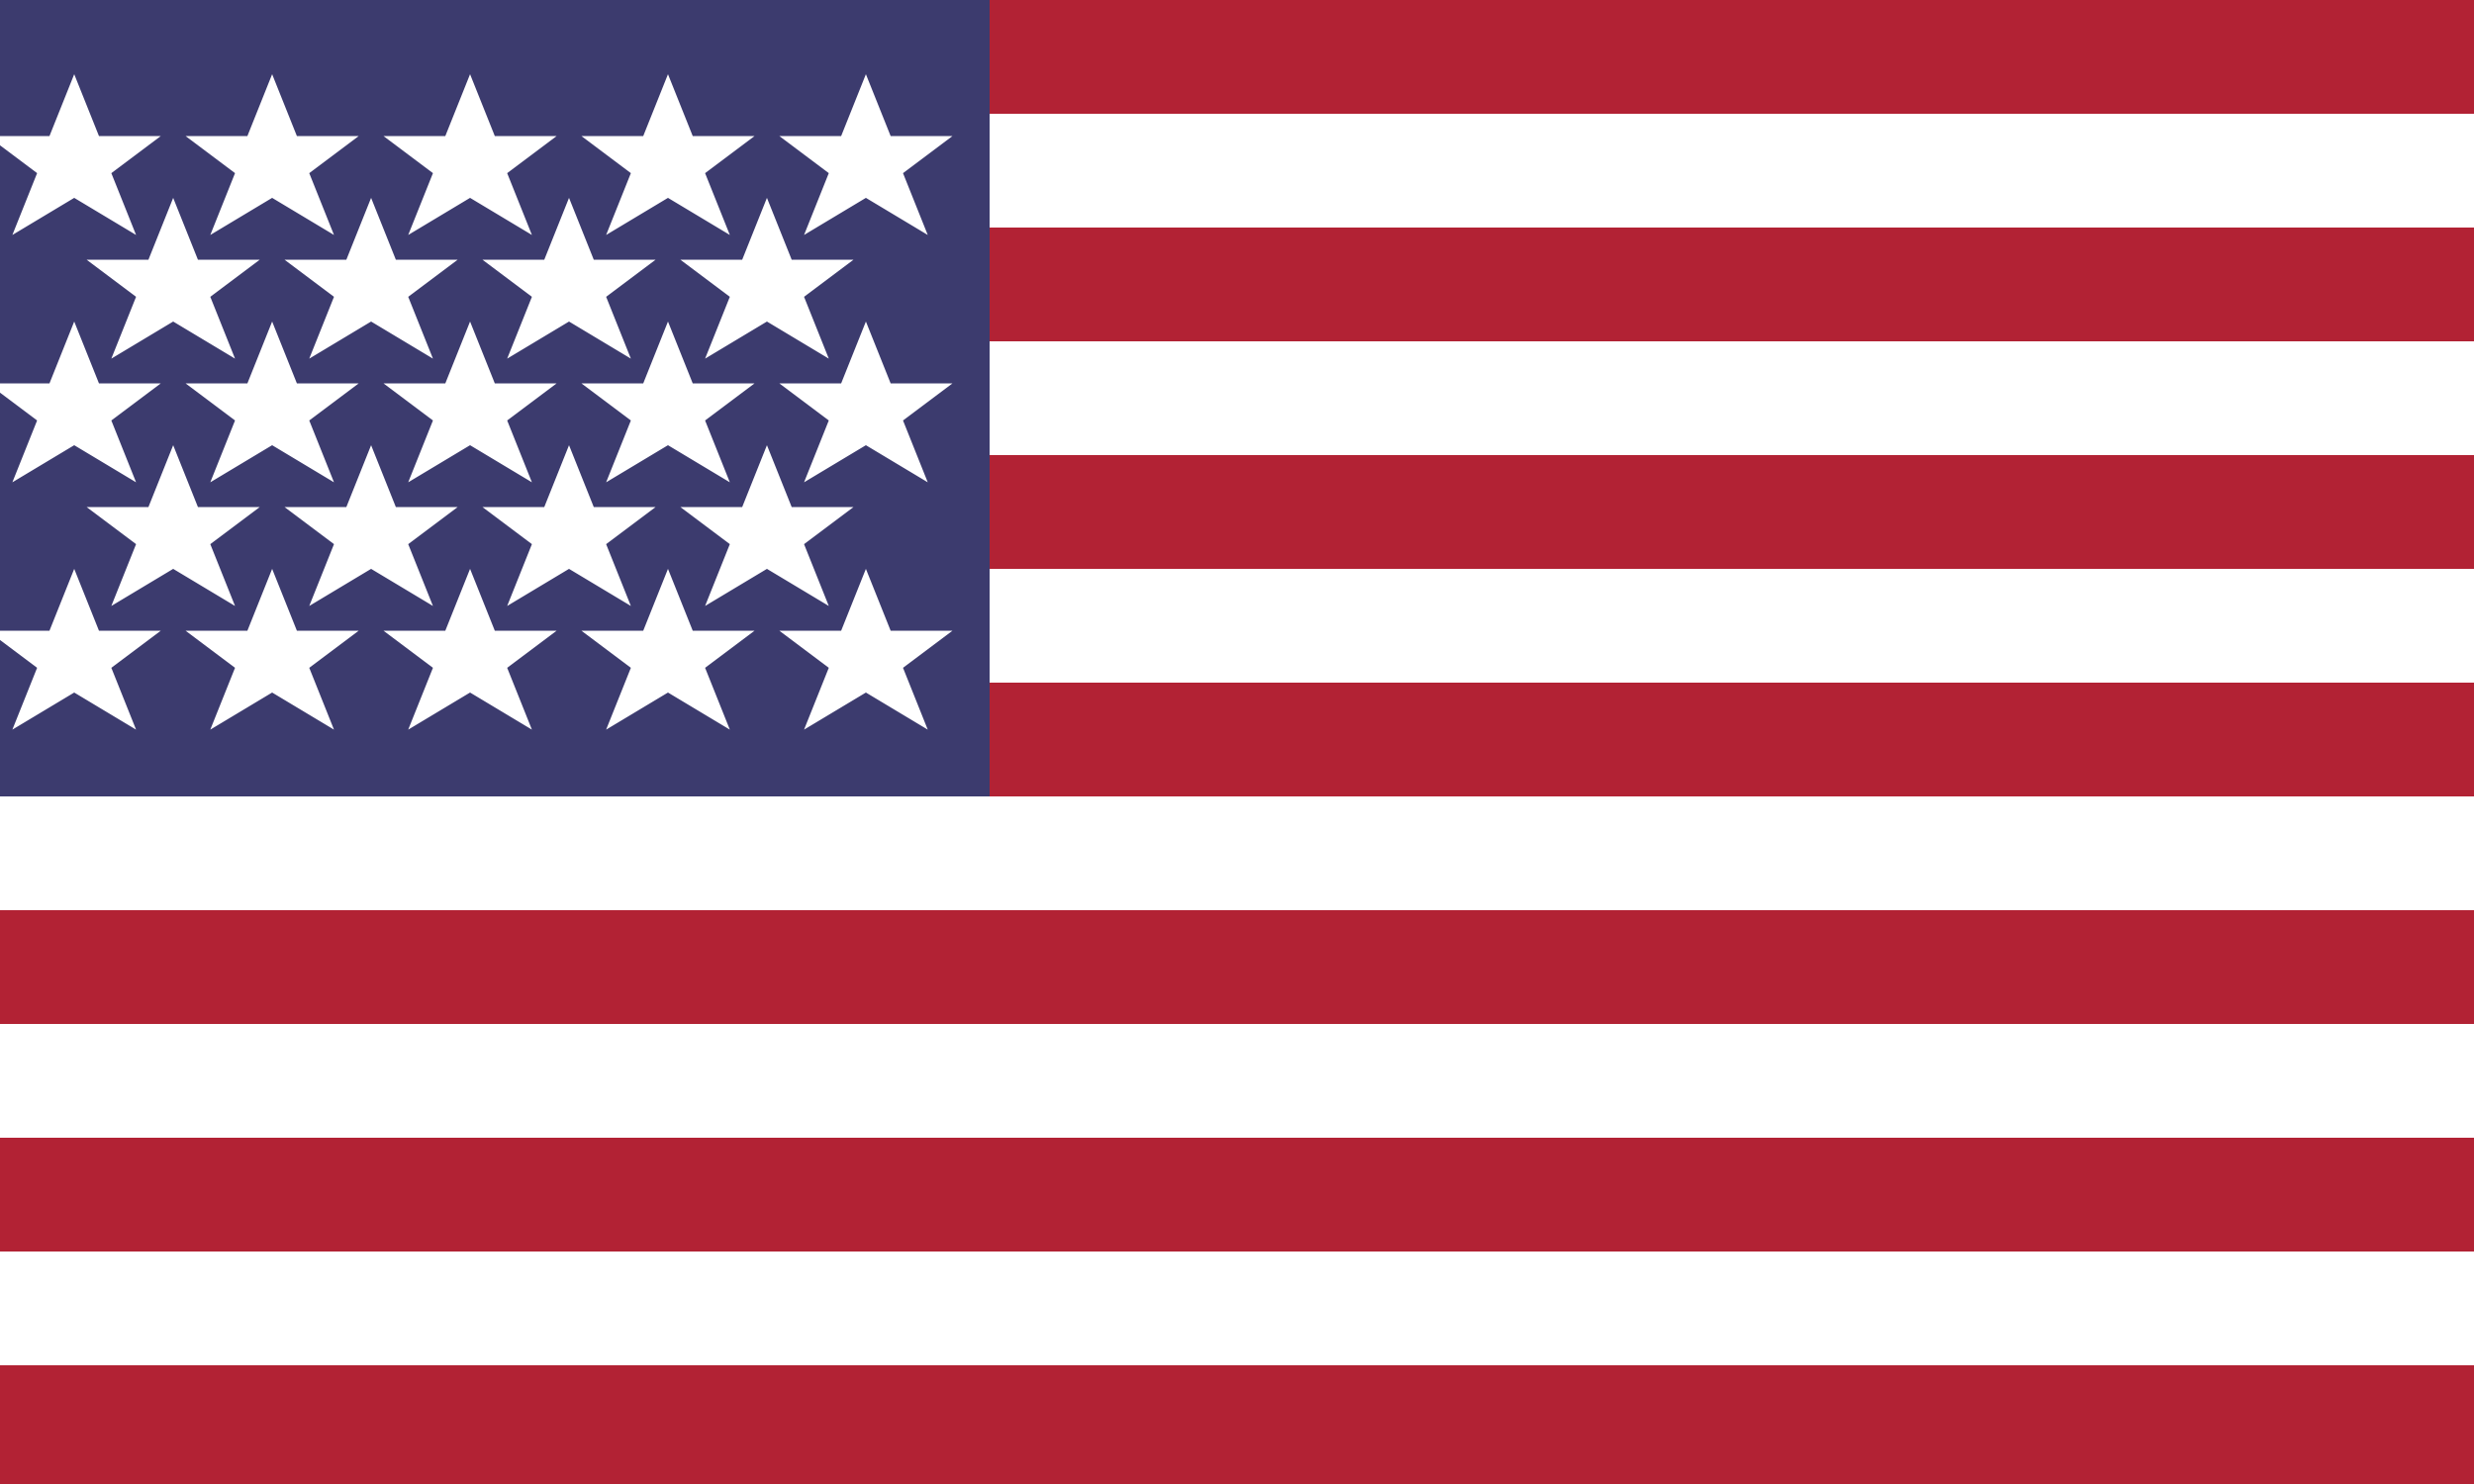 <?xml version="1.0" encoding="UTF-8"?>
<svg xmlns="http://www.w3.org/2000/svg" viewBox="0 0 100 60">
  <!-- 배경 -->
  <rect width="100" height="60" fill="#FFFFFF"/>
  
  <!-- 줄무늬 -->
  <rect y="0" width="100" height="4.6" fill="#B22234"/>
  <rect y="9.2" width="100" height="4.6" fill="#B22234"/>
  <rect y="18.4" width="100" height="4.6" fill="#B22234"/>
  <rect y="27.6" width="100" height="4.6" fill="#B22234"/>
  <rect y="36.8" width="100" height="4.6" fill="#B22234"/>
  <rect y="46" width="100" height="4.6" fill="#B22234"/>
  <rect y="55.2" width="100" height="4.8" fill="#B22234"/>
  
  <!-- 파란색 영역 -->
  <rect width="40" height="32.2" fill="#3C3B6E"/>
  
  <!-- 별 -->
  <g fill="#FFFFFF">
    <!-- 첫 번째 줄 -->
    <polygon points="3,3 4,5.5 6.5,5.5 4.5,7 5.5,9.5 3,8 0.5,9.5 1.5,7 -0.5,5.5 2,5.5"/>
    <polygon points="11,3 12,5.5 14.5,5.5 12.5,7 13.5,9.5 11,8 8.5,9.5 9.5,7 7.5,5.5 10,5.5"/>
    <polygon points="19,3 20,5.5 22.5,5.5 20.5,7 21.5,9.5 19,8 16.5,9.5 17.5,7 15.5,5.5 18,5.5"/>
    <polygon points="27,3 28,5.5 30.5,5.5 28.5,7 29.5,9.5 27,8 24.5,9.5 25.5,7 23.5,5.5 26,5.5"/>
    <polygon points="35,3 36,5.5 38.5,5.5 36.5,7 37.5,9.5 35,8 32.5,9.5 33.5,7 31.5,5.5 34,5.5"/>
    
    <!-- 두 번째 줄 -->
    <polygon points="7,8 8,10.5 10.5,10.5 8.5,12 9.5,14.5 7,13 4.5,14.5 5.5,12 3.5,10.5 6,10.5"/>
    <polygon points="15,8 16,10.5 18.5,10.5 16.5,12 17.5,14.5 15,13 12.5,14.5 13.5,12 11.5,10.5 14,10.5"/>
    <polygon points="23,8 24,10.5 26.5,10.5 24.5,12 25.5,14.5 23,13 20.5,14.5 21.5,12 19.5,10.5 22,10.5"/>
    <polygon points="31,8 32,10.5 34.5,10.5 32.5,12 33.5,14.5 31,13 28.5,14.5 29.5,12 27.5,10.5 30,10.5"/>
    
    <!-- 세 번째 줄 -->
    <polygon points="3,13 4,15.5 6.5,15.5 4.5,17 5.5,19.5 3,18 0.5,19.5 1.5,17 -0.5,15.5 2,15.5"/>
    <polygon points="11,13 12,15.5 14.5,15.5 12.5,17 13.5,19.5 11,18 8.5,19.5 9.5,17 7.5,15.5 10,15.5"/>
    <polygon points="19,13 20,15.5 22.5,15.5 20.5,17 21.5,19.5 19,18 16.5,19.5 17.5,17 15.5,15.5 18,15.5"/>
    <polygon points="27,13 28,15.5 30.5,15.5 28.5,17 29.5,19.5 27,18 24.5,19.5 25.5,17 23.5,15.5 26,15.5"/>
    <polygon points="35,13 36,15.5 38.5,15.5 36.5,17 37.5,19.5 35,18 32.5,19.5 33.5,17 31.5,15.5 34,15.5"/>
    
    <!-- 네 번째 줄 -->
    <polygon points="7,18 8,20.5 10.5,20.5 8.5,22 9.5,24.5 7,23 4.5,24.5 5.5,22 3.5,20.5 6,20.5"/>
    <polygon points="15,18 16,20.5 18.5,20.5 16.5,22 17.5,24.5 15,23 12.5,24.5 13.5,22 11.5,20.5 14,20.5"/>
    <polygon points="23,18 24,20.5 26.5,20.5 24.5,22 25.5,24.5 23,23 20.5,24.5 21.5,22 19.5,20.5 22,20.5"/>
    <polygon points="31,18 32,20.5 34.5,20.5 32.5,22 33.5,24.5 31,23 28.5,24.5 29.5,22 27.5,20.5 30,20.5"/>
    
    <!-- 다섯 번째 줄 -->
    <polygon points="3,23 4,25.5 6.5,25.5 4.5,27 5.5,29.5 3,28 0.5,29.5 1.5,27 -0.5,25.5 2,25.5"/>
    <polygon points="11,23 12,25.5 14.5,25.5 12.5,27 13.5,29.5 11,28 8.5,29.5 9.5,27 7.5,25.5 10,25.5"/>
    <polygon points="19,23 20,25.5 22.5,25.5 20.5,27 21.5,29.5 19,28 16.5,29.5 17.5,27 15.5,25.5 18,25.5"/>
    <polygon points="27,23 28,25.5 30.5,25.5 28.5,27 29.5,29.5 27,28 24.5,29.5 25.5,27 23.5,25.5 26,25.5"/>
    <polygon points="35,23 36,25.5 38.5,25.5 36.5,27 37.5,29.5 35,28 32.5,29.5 33.5,27 31.5,25.5 34,25.5"/>
  </g>
</svg>
